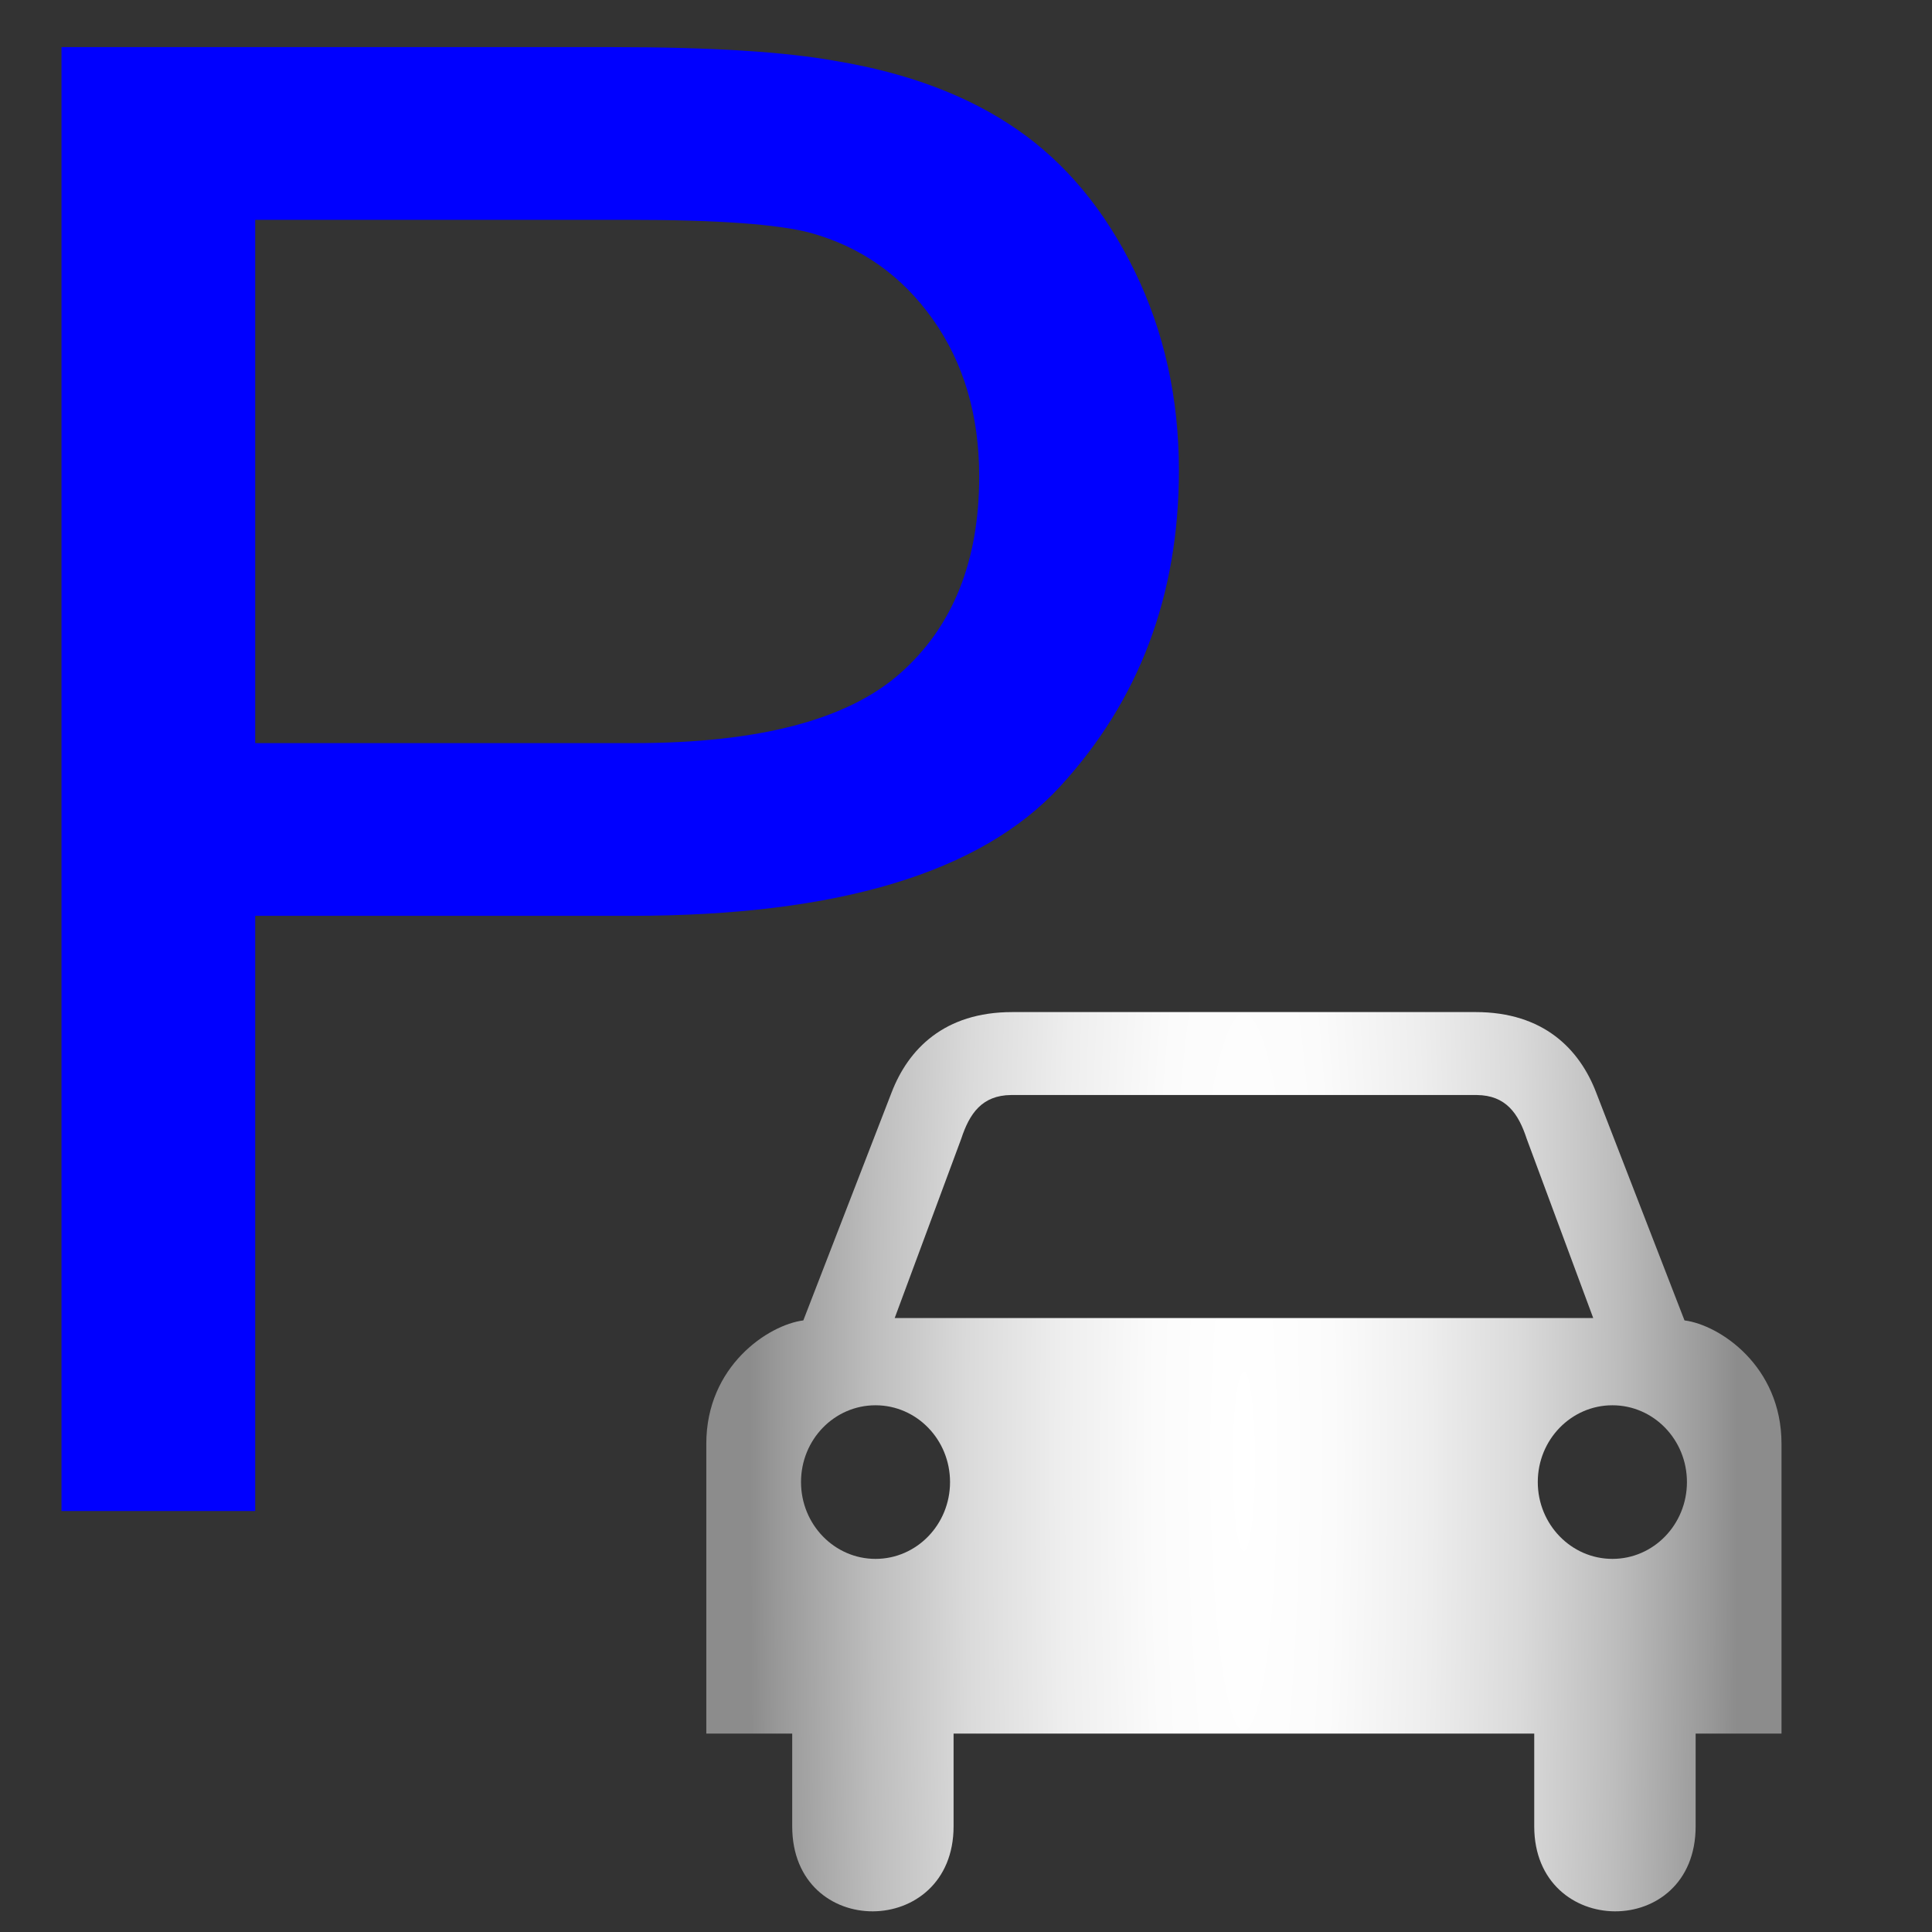 <?xml version="1.0" encoding="utf-8"?>
<!-- Generator: Adobe Illustrator 19.2.1, SVG Export Plug-In . SVG Version: 6.00 Build 0)  -->
<svg version="1.1"
	 id="svg2" inkscape:output_extension="org.inkscape.output.svg.inkscape" inkscape:version="0.46" sodipodi:docname="car_parking.svg" sodipodi:version="0.32" xmlns:cc="http://creativecommons.org/ns#" xmlns:dc="http://purl.org/dc/elements/1.1/" xmlns:inkscape="http://www.inkscape.org/namespaces/inkscape" xmlns:rdf="http://www.w3.org/1999/02/22-rdf-syntax-ns#" xmlns:sodipodi="http://sodipodi.sourceforge.net/DTD/sodipodi-0.dtd" xmlns:svg="http://www.w3.org/2000/svg"
	 xmlns="http://www.w3.org/2000/svg" xmlns:xlink="http://www.w3.org/1999/xlink" x="0px" y="0px" viewBox="0 0 114 114"
	 enable-background="new 0 0 114 114" xml:space="preserve">
<rect x="0" y="0" width="114" height="114" fill="#333333" stroke="none"/>
<radialGradient id="path2323_1_" cx="73.398" cy="86.25" r="29.242" gradientTransform="matrix(1 0 0 8 0 -603.749)" gradientUnits="userSpaceOnUse">
	<stop  offset="0" style="stop-color:#FFFFFF"/>
	<stop  offset="0.181" style="stop-color:#FBFBFB"/>
	<stop  offset="0.368" style="stop-color:#EEEEEE"/>
	<stop  offset="0.559" style="stop-color:#DADADA"/>
	<stop  offset="0.752" style="stop-color:#BDBDBD"/>
	<stop  offset="0.944" style="stop-color:#989898"/>
	<stop  offset="0.996" style="stop-color:#8C8C8C"/>
</radialGradient>
<path id="path2323" fill="url(#path2323_1_)" d="M59.725,59.719c-4.007,0-6.132,2.186-7.116,4.745l-5.208,13.448
	c-2.063,0.266-5.725,2.688-5.725,7.279v17.102h5.069v5.471c0,6.728,9.522,6.65,9.522,0v-5.471h17.131h0.005h17.126v5.471
	c0,6.65,9.524,6.728,9.524,0v-5.471h5.067V85.191c0-4.592-3.658-7.014-5.724-7.279l-5.213-13.448
	c-0.982-2.56-3.105-4.745-7.115-4.745h-7.363H67.173L59.725,59.719L59.725,59.719z M59.662,64.613h13.726H73.4h0.008H87.14
	c1.72,0.016,2.456,1.091,2.943,2.577l3.927,10.581H73.403h-0.005h-0.014H52.793L56.72,67.19
	C57.208,65.704,57.945,64.629,59.662,64.613z M51.661,82.92c2.43,0,4.397,2.027,4.397,4.531c0,2.503-1.968,4.533-4.397,4.533
	c-2.428,0-4.396-2.033-4.396-4.533C47.263,84.945,49.231,82.92,51.661,82.92z M95.143,82.92c2.428,0,4.397,2.027,4.397,4.531
	c0,2.503-1.967,4.533-4.397,4.533c-2.429,0-4.404-2.033-4.404-4.533C90.738,84.945,92.714,82.92,95.143,82.92z"/>
<path id="text2419" fill="#0000FF" d="M3.628,89.16V2.78h32.585c5.735,0,10.116,0.275,13.139,0.824
	c4.244,0.708,7.798,2.052,10.666,4.037c2.868,1.983,5.177,4.763,6.923,8.337c1.749,3.575,2.622,7.504,2.622,11.784
	c0,7.346-2.338,13.561-7.013,18.649c-4.672,5.087-13.121,7.629-25.338,7.629H15.059v35.12H3.628L3.628,89.16z M15.059,43.849H37.39
	c7.385,0,12.629-1.375,15.733-4.125c3.104-2.749,4.656-6.618,4.656-11.607c0-3.613-0.915-6.708-2.741-9.281
	c-1.827-2.573-4.233-4.272-7.219-5.097c-1.925-0.51-5.48-0.767-10.664-0.767H15.059V43.849z"/>
</svg>

